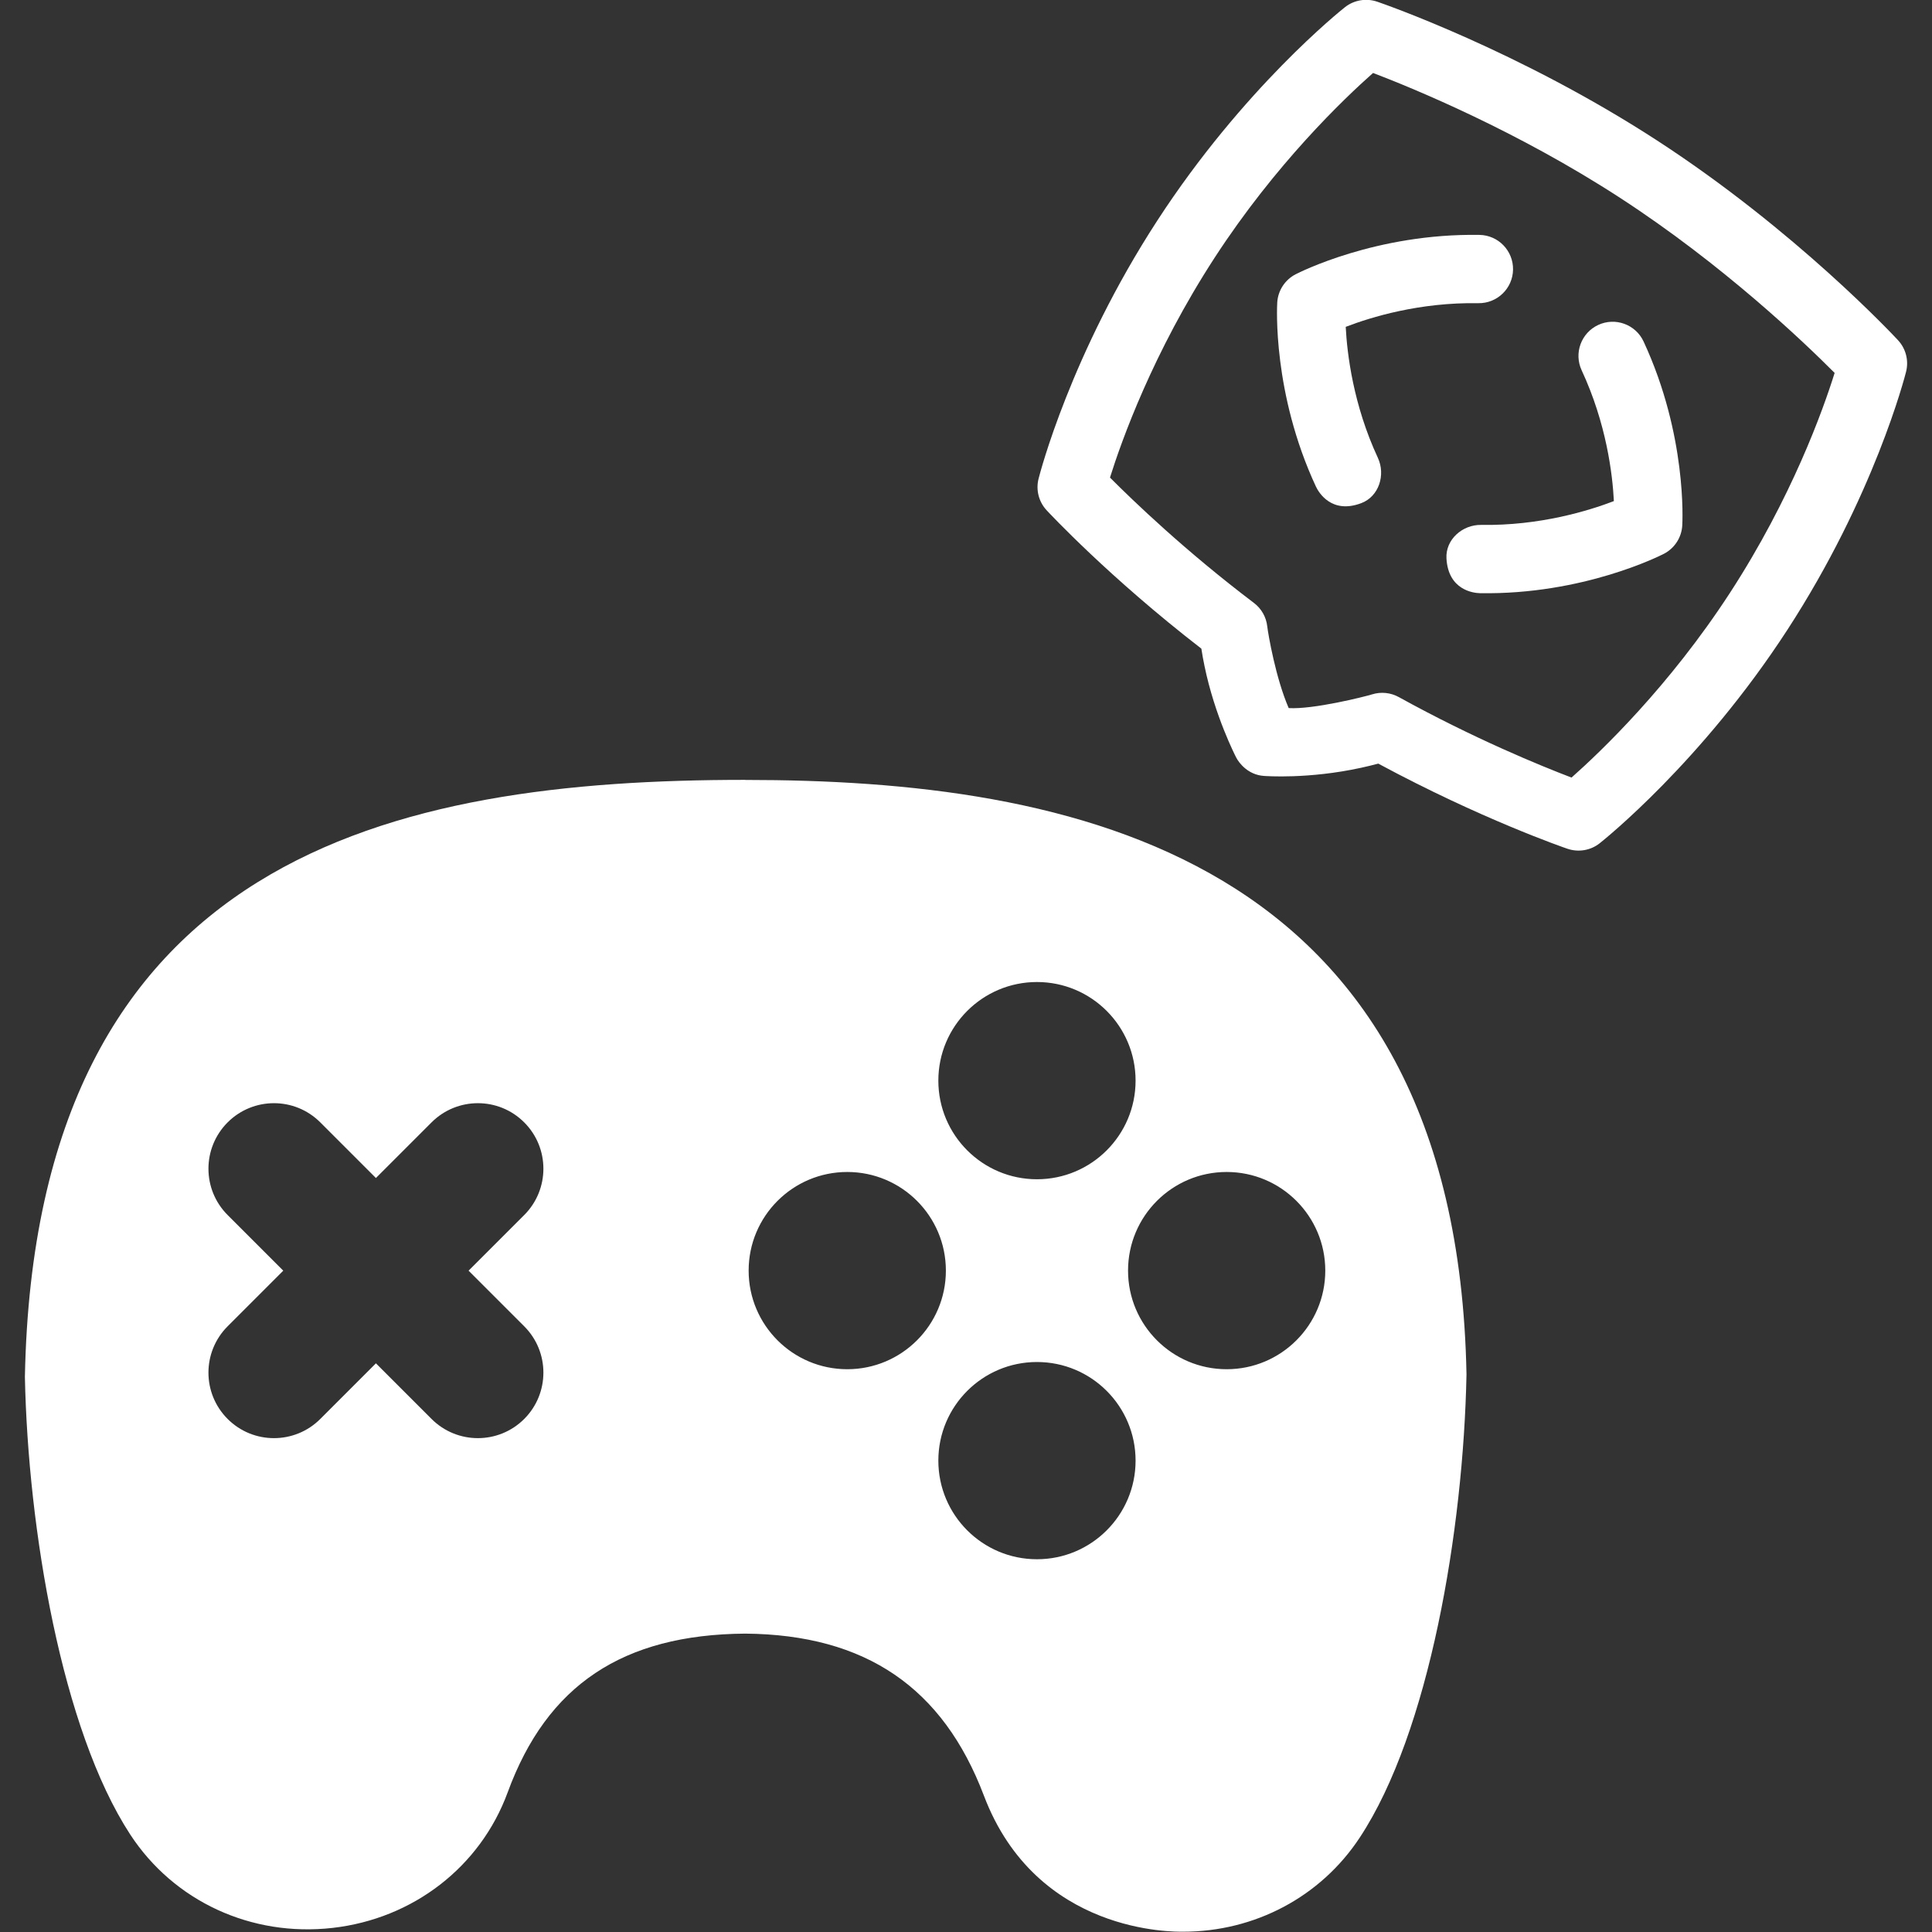 <?xml version="1.0" encoding="UTF-8" standalone="no"?>
<!-- Created with Inkscape (http://www.inkscape.org/) -->

<svg
   width="48"
   height="48"
   viewBox="0 0 48 48"
   version="1.1"
   id="svg1"
   xml:space="preserve"
   inkscape:version="1.4 (86a8ad7, 2024-10-11)"
   sodipodi:docname="icon.svg"
   xmlns:inkscape="http://www.inkscape.org/namespaces/inkscape"
   xmlns:sodipodi="http://sodipodi.sourceforge.net/DTD/sodipodi-0.dtd"
   xmlns="http://www.w3.org/2000/svg"
   xmlns:svg="http://www.w3.org/2000/svg"><rect x="0" y="0" width="48" height="48" fill="#333333" stroke="none"/><sodipodi:namedview
     id="namedview1"
     pagecolor="#ffffff"
     bordercolor="#000000"
     borderopacity="0.25"
     inkscape:showpageshadow="2"
     inkscape:pageopacity="0.0"
     inkscape:pagecheckerboard="0"
     inkscape:deskcolor="#d1d1d1"
     inkscape:document-units="px"
     inkscape:zoom="4.3229167"
     inkscape:cx="10.640964"
     inkscape:cy="21.860241"
     inkscape:window-width="1366"
     inkscape:window-height="697"
     inkscape:window-x="-8"
     inkscape:window-y="-8"
     inkscape:window-maximized="1"
     inkscape:current-layer="layer1" /><defs
     id="defs1" /><g
     inkscape:label="Layer 1"
     inkscape:groupmode="layer"
     id="layer1"><g
       id="g2"
       style="display:none"
       sodipodi:insensitive="true"><path
         d="M 55.847,-6.042 44.063,-14.775 c -1.625,-1.204 -3.925,-0.862 -5.129,0.763 l -6.55,8.838 c -1.204,1.625 -0.862,3.925 0.763,5.129 l 2.153,1.595 1.038,4.37 c 0.096,0.459 0.357,0.845 0.708,1.105 0.344,0.255 0.775,0.388 1.216,0.348 l 4.569,-0.242 2.1,1.557 c 1.625,1.204 3.925,0.862 5.129,-0.763 l 6.55,-8.838 C 57.814,-2.538 57.471,-4.838 55.847,-6.042 Z m -15.204,0.952 0.492,3.312 c 0.075,0.501 -0.27,0.967 -0.772,1.041 -0.25,0.037 -0.492,-0.03 -0.681,-0.17 C 39.495,-1.046 39.36,-1.258 39.322,-1.508 l -0.492,-3.312 c -0.223,-1.5 0.816,-2.902 2.316,-3.125 l 3.312,-0.492 c 0.501,-0.075 0.967,0.27 1.041,0.772 0.075,0.501 -0.27,0.967 -0.772,1.041 l -3.312,0.492 c -0.501,0.075 -0.846,0.541 -0.772,1.042 z m 7.203,6.951 -3.312,0.492 c -0.25,0.037 -0.492,-0.03 -0.681,-0.17 -0.189,-0.14 -0.324,-0.352 -0.361,-0.602 -0.075,-0.501 0.27,-0.967 0.772,-1.041 l 3.312,-0.492 c 0.501,-0.075 0.846,-0.541 0.772,-1.042 L 47.856,-4.306 c -0.075,-0.501 0.27,-0.967 0.772,-1.041 0.501,-0.075 0.967,0.27 1.041,0.772 l 0.492,3.312 c 0.223,1.5 -0.816,2.902 -2.316,3.125 z"
         id="path1-8"
         style="stroke-width:0.917" /><rect
         style="fill:none;stroke:#000000;stroke-width:7;stroke-dasharray:none"
         id="rect1"
         width="32.706"
         height="49.361"
         x="1.803"
         y="7.837"
         rx="6.999" /><path
         d="m 27.003,30.858 c -5.35,0 -10.839,1.131 -10.994,9.111 0.047,2.322 0.562,5.382 1.607,6.983 0.667,1.021 1.849,1.567 3.089,1.426 1.23,-0.14 2.254,-0.932 2.671,-2.067 0.6,-1.639 1.757,-2.41 3.625,-2.424 1.845,0.015 3.02,0.829 3.643,2.472 0.804,2.121 2.912,2.077 3.041,2.077 1.09,0 2.099,-0.53 2.696,-1.438 1.06,-1.607 1.581,-4.688 1.628,-7.067 -0.152,-7.984 -6.09,-9.072 -11.006,-9.072 z m -4.788,9.753 -0.849,-0.849 -0.849,0.849 c -0.39,0.39 -1.023,0.391 -1.414,0 -0.391,-0.391 -0.39,-1.024 0,-1.414 l 0.849,-0.849 -0.849,-0.849 c -0.391,-0.391 -0.39,-1.024 0,-1.414 0.39,-0.39 1.023,-0.391 1.414,0 l 0.849,0.849 0.849,-0.849 c 0.39,-0.39 1.023,-0.391 1.414,0 0.391,0.391 0.39,1.024 0,1.414 l -0.849,0.849 0.849,0.849 c 0.391,0.391 0.39,1.024 0,1.414 -0.39,0.39 -1.023,0.391 -1.414,0 z m 9.239,-6.668 c 0.831,0 1.505,0.674 1.505,1.505 0,0.831 -0.674,1.505 -1.505,1.505 -0.831,0 -1.505,-0.674 -1.505,-1.505 0,-0.831 0.674,-1.505 1.505,-1.505 z m -2.895,5.909 c -0.831,0 -1.505,-0.674 -1.505,-1.505 0,-0.831 0.674,-1.505 1.505,-1.505 0.831,0 1.505,0.674 1.505,1.505 0,0.831 -0.674,1.505 -1.505,1.505 z m 2.895,2.9 c -0.831,0 -1.505,-0.674 -1.505,-1.505 0,-0.831 0.674,-1.505 1.505,-1.505 0.831,0 1.505,0.674 1.505,1.505 0,0.831 -0.674,1.505 -1.505,1.505 z m 2.895,-2.9 c -0.831,0 -1.505,-0.674 -1.505,-1.505 0,-0.831 0.674,-1.505 1.505,-1.505 0.831,0 1.505,0.674 1.505,1.505 0,0.831 -0.674,1.505 -1.505,1.505 z"
         id="path2"
         style="fill:#00ff00" /><rect
         style="fill:#800000;stroke:none;stroke-width:7;stroke-dasharray:none"
         id="rect2"
         width="21.019"
         height="2.454"
         x="24"
         y="24"
         rx="0"
         ry="0" /></g><g
       id="g4"
       transform="matrix(1.628,0,0,1.628,-13.309,-14.674)"
       style="fill:#ffffff"><path
         d="m 19.549,20.915 c -5.35,0 -10.839,1.131 -10.994,9.111 0.047,2.322 0.562,5.382 1.607,6.983 0.667,1.021 1.849,1.567 3.089,1.426 1.23,-0.14 2.254,-0.932 2.671,-2.067 0.6,-1.639 1.757,-2.41 3.625,-2.424 1.845,0.015 3.02,0.829 3.643,2.472 0.804,2.121 2.912,2.077 3.041,2.077 1.09,0 2.099,-0.53 2.696,-1.438 1.06,-1.607 1.581,-4.688 1.628,-7.067 -0.152,-7.984 -6.09,-9.072 -11.006,-9.072 z m -4.788,9.753 -0.849,-0.849 -0.849,0.849 c -0.39,0.39 -1.023,0.391 -1.414,0 -0.391,-0.391 -0.39,-1.024 0,-1.414 l 0.849,-0.849 -0.849,-0.849 c -0.391,-0.391 -0.39,-1.024 0,-1.414 0.39,-0.39 1.023,-0.391 1.414,0 l 0.849,0.849 0.849,-0.849 c 0.39,-0.39 1.023,-0.391 1.414,0 0.391,0.391 0.39,1.024 0,1.414 l -0.849,0.849 0.849,0.849 c 0.391,0.391 0.39,1.024 0,1.414 -0.39,0.39 -1.023,0.391 -1.414,0 z M 24,24 c 0.831,0 1.505,0.674 1.505,1.505 0,0.831 -0.674,1.505 -1.505,1.505 -0.831,0 -1.505,-0.674 -1.505,-1.505 C 22.495,24.674 23.169,24 24,24 Z m -2.895,5.909 c -0.831,0 -1.505,-0.674 -1.505,-1.505 0,-0.831 0.674,-1.505 1.505,-1.505 0.831,0 1.505,0.674 1.505,1.505 0,0.831 -0.674,1.505 -1.505,1.505 z m 2.895,2.9 c -0.831,0 -1.505,-0.674 -1.505,-1.505 0,-0.831 0.674,-1.505 1.505,-1.505 0.831,0 1.505,0.674 1.505,1.505 0,0.831 -0.674,1.505 -1.505,1.505 z m 2.895,-2.9 c -0.831,0 -1.505,-0.674 -1.505,-1.505 0,-0.831 0.674,-1.505 1.505,-1.505 0.831,0 1.505,0.674 1.505,1.505 0,0.831 -0.674,1.505 -1.505,1.505 z"
         id="path1"
         style="fill:#ffffff" /><g
         id="g3"
         transform="matrix(0.437,0.284,-0.284,0.437,28.507,7.314)"
         style="fill:#ffffff"><path
           d="M 21.796,2.706 C 21.687,2.385 21.422,2.142 21.094,2.06 20.922,2.017 16.834,1.001 12,1.001 7.166,1.001 3.079,2.016 2.907,2.059 2.577,2.142 2.312,2.387 2.203,2.708 2.154,2.854 1,6.32 1,10.94 c 0,4.659 1.155,8.092 1.204,8.235 0.109,0.321 0.374,0.564 0.702,0.646 0.109,0.027 2.609,0.65 6.006,0.928 0.112,0.125 0.229,0.251 0.353,0.375 1.048,1.061 2.193,1.716 2.242,1.744 0.153,0.087 0.564,0.235 0.97,0.009 0.046,-0.026 1.146,-0.627 2.258,-1.752 0.125,-0.126 0.243,-0.252 0.355,-0.376 3.391,-0.278 5.895,-0.9 6.003,-0.928 0.33,-0.083 0.596,-0.328 0.704,-0.649 C 21.846,19.026 23,15.559 23,10.94 23,6.281 21.845,2.849 21.796,2.705 Z m -1.738,15.302 c -0.943,0.203 -3.02,0.6 -5.527,0.78 -0.271,0.02 -0.522,0.149 -0.696,0.358 -0.154,0.185 -1.206,1.315 -1.83,1.669 C 11.216,20.293 10.329,19.337 10.174,19.15 10,18.938 9.747,18.807 9.473,18.788 6.966,18.608 4.884,18.21 3.939,18.007 3.636,16.924 3,14.256 3,10.941 3,7.665 3.639,4.97 3.942,3.875 5.19,3.607 8.414,3 12,3 15.586,3 18.814,3.607 20.061,3.875 20.365,4.958 21,7.625 21,10.94 c 0,3.276 -0.639,5.972 -0.942,7.067 z"
           id="path1-14"
           style="fill:#ffffff" /><path
           d="M 10.2,13.247 C 8.752,12.34 7.789,11.189 7.322,10.545 7.786,9.904 8.742,8.761 10.2,7.848 10.668,7.555 10.81,6.938 10.517,6.47 10.224,6.002 9.606,5.86 9.139,6.153 6.576,7.758 5.306,9.961 5.253,10.054 c -0.174,0.306 -0.174,0.681 0,0.987 0.053,0.093 1.322,2.296 3.886,3.901 0.165,0.103 0.83,0.43 1.378,-0.317 0.327,-0.445 0.151,-1.085 -0.317,-1.378 z"
           id="path2-2"
           style="fill:#ffffff" /><path
           d="m 14.869,6.152 c -0.468,-0.293 -1.085,-0.151 -1.378,0.317 -0.293,0.468 -0.151,1.085 0.317,1.378 1.458,0.913 2.414,2.056 2.878,2.697 -0.468,0.644 -1.431,1.795 -2.878,2.702 -0.468,0.293 -0.644,0.933 -0.317,1.378 0.549,0.747 1.213,0.42 1.378,0.317 2.563,-1.605 3.833,-3.809 3.886,-3.901 0.174,-0.306 0.174,-0.681 0,-0.987 C 18.702,9.96 17.433,7.758 14.869,6.152 Z"
           id="path3-3"
           style="fill:#ffffff" /></g></g></g></svg>
